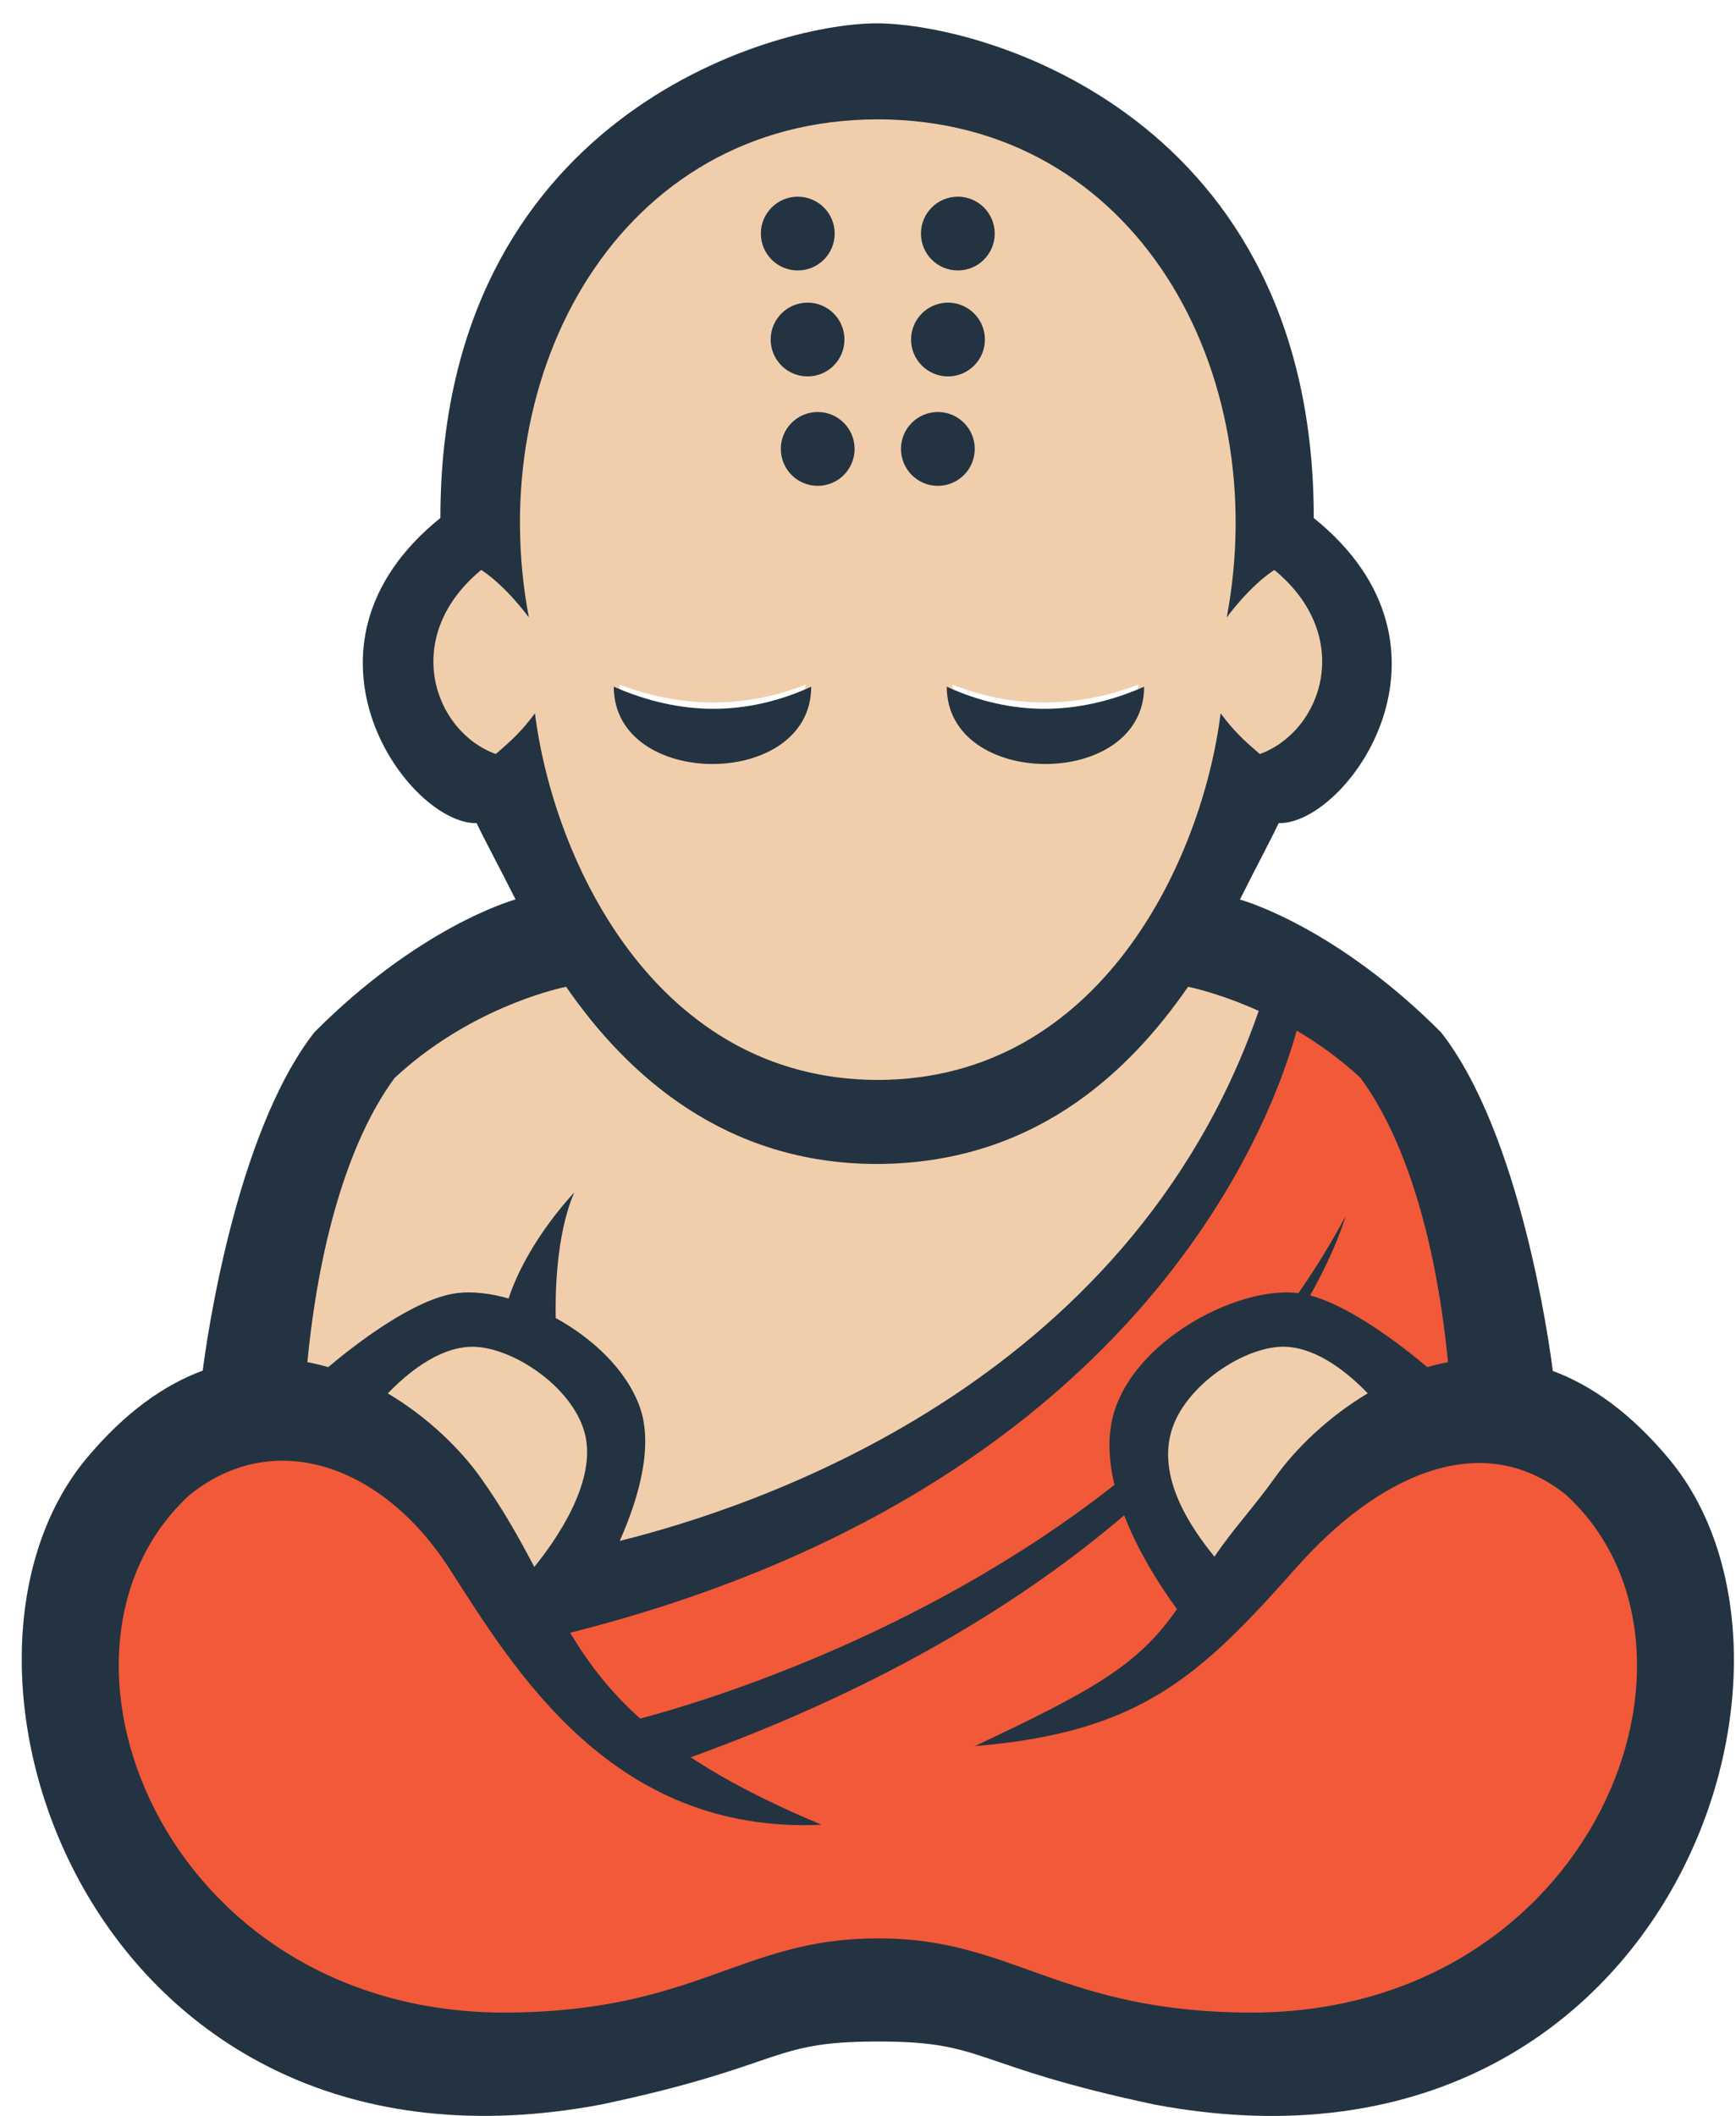 <svg width="32" height="39" viewBox="0 0 32 39" fill="none" xmlns="http://www.w3.org/2000/svg">
  <title>TopMonks Logo</title>
  <path
    d="M11.74 31.742L11.775 31.774L11.822 31.762C12.64 31.549 16.91 30.338 20.6 27.438L20.645 27.403L20.632 27.347C20.502 26.815 20.511 26.346 20.656 25.951C21.108 24.725 22.856 23.794 23.916 23.922L23.977 23.93L24.008 23.885C24.068 23.799 24.127 23.713 24.185 23.626C24.15 23.693 24.112 23.762 24.072 23.834L24.016 23.934L24.127 23.964C24.86 24.16 25.773 24.865 26.252 25.267L26.288 25.298L26.334 25.285C26.463 25.247 26.585 25.218 26.707 25.195L26.788 25.18L26.78 25.098C26.561 22.82 25.982 20.944 25.15 19.814L25.139 19.802C24.784 19.472 24.384 19.175 23.948 18.919L23.847 18.859L23.816 18.972C23.593 19.785 22.86 21.917 20.871 24.15C18.403 26.92 14.909 28.891 10.488 30.008L10.37 30.037L10.433 30.141C10.821 30.788 11.224 31.282 11.74 31.742Z"
    fill="#F15938"/>
  <path
    d="M28.915 27.46C27.493 26.322 25.588 26.835 23.82 28.831C22.188 30.675 21.161 31.702 18.506 32.033C20.299 31.175 21.098 30.688 21.772 29.713L21.81 29.658L21.77 29.603C21.478 29.202 21.074 28.581 20.81 27.895L20.762 27.77L20.66 27.857C18.553 29.656 15.875 31.15 12.699 32.298L12.522 32.363L12.68 32.467C13.244 32.839 13.907 33.192 14.695 33.541C11.327 33.476 9.63 30.828 8.491 29.052L8.357 28.843C7.648 27.743 6.661 27.017 5.648 26.851C4.862 26.723 4.099 26.933 3.436 27.464C2.073 28.711 1.711 30.743 2.491 32.768C2.963 33.993 3.794 35.051 4.893 35.827C6.113 36.689 7.617 37.15 9.244 37.159C11.213 37.159 12.344 36.733 13.367 36.357C14.178 36.059 14.886 35.776 15.972 35.76V36.558L16.094 36.564C16.106 36.564 16.129 36.593 16.137 36.594C16.108 36.587 16.092 36.543 16.092 36.543H16.243V35.76C17.329 35.776 18.09 36.059 18.907 36.357C19.936 36.733 21.113 37.159 23.082 37.159C24.711 37.15 26.224 36.688 27.448 35.823C28.534 35.055 29.392 33.966 29.858 32.756C30.637 30.735 30.279 28.707 28.915 27.46Z"
    fill="#F15938"/>
  <path
    d="M16.151 36.566C16.157 36.568 16.164 36.569 16.17 36.57C16.166 36.57 16.16 36.568 16.151 36.566Z"
    fill="#F15938"/>
  <path
    d="M23.55 10.432L23.496 10.387L23.438 10.426C23.174 10.599 22.933 10.846 22.766 11.037C23.137 8.571 22.525 6.108 21.1 4.386C19.866 2.895 18.165 2.106 16.18 2.105C14.196 2.106 12.495 2.895 11.261 4.386C9.836 6.108 9.224 8.571 9.595 11.037C9.428 10.846 9.188 10.599 8.924 10.426L8.865 10.387L8.811 10.432C8.117 11.003 7.792 11.765 7.922 12.523C8.037 13.192 8.501 13.767 9.106 13.987L9.158 14.006L9.2 13.97C9.455 13.753 9.616 13.602 9.798 13.382C9.933 14.255 10.341 16.023 11.538 17.6C12.729 19.168 14.335 19.998 16.181 20C18.026 19.998 19.632 19.168 20.823 17.6C22.021 16.023 22.428 14.255 22.563 13.382C22.745 13.602 22.906 13.752 23.161 13.97L23.203 14.006L23.255 13.987C23.86 13.767 24.324 13.192 24.439 12.523C24.569 11.765 24.245 11.003 23.55 10.432ZM15.469 6.204C15.499 6.526 15.262 6.811 14.94 6.841C14.618 6.871 14.333 6.634 14.303 6.312C14.274 5.991 14.511 5.706 14.832 5.676C14.85 5.674 14.869 5.673 14.886 5.673C15.185 5.673 15.441 5.901 15.469 6.204ZM14.255 3.931C14.355 3.811 14.496 3.737 14.652 3.723C14.807 3.708 14.959 3.755 15.079 3.855C15.2 3.955 15.274 4.095 15.288 4.251C15.318 4.573 15.081 4.858 14.759 4.888C14.437 4.918 14.152 4.681 14.123 4.359C14.108 4.203 14.155 4.051 14.255 3.931ZM14.34 13.413C14.032 13.619 13.612 13.732 13.157 13.732C12.34 13.732 11.514 13.35 11.418 12.618C12.578 13.058 13.73 13.059 14.849 12.62C14.809 12.944 14.636 13.216 14.34 13.413ZM15.127 8.857C14.971 8.872 14.819 8.825 14.699 8.725C14.579 8.625 14.505 8.484 14.491 8.328C14.476 8.173 14.523 8.021 14.623 7.901C14.723 7.78 14.864 7.706 15.019 7.692C15.038 7.69 15.056 7.689 15.074 7.689C15.211 7.689 15.341 7.736 15.447 7.825C15.568 7.925 15.642 8.065 15.656 8.221C15.686 8.542 15.448 8.828 15.127 8.857ZM17.073 4.251C17.087 4.095 17.161 3.955 17.282 3.855C17.388 3.767 17.518 3.72 17.655 3.72C17.673 3.72 17.691 3.721 17.71 3.722C17.866 3.737 18.006 3.811 18.106 3.931C18.206 4.051 18.253 4.203 18.238 4.359C18.209 4.68 17.922 4.918 17.602 4.887C17.446 4.873 17.305 4.799 17.205 4.679C17.105 4.559 17.058 4.407 17.073 4.251ZM16.892 6.204C16.922 5.883 17.207 5.645 17.529 5.676C17.85 5.706 18.087 5.991 18.057 6.312C18.043 6.468 17.969 6.609 17.848 6.709C17.728 6.809 17.576 6.856 17.421 6.841C17.099 6.811 16.862 6.526 16.892 6.204ZM17.234 8.857C17.078 8.843 16.938 8.769 16.838 8.648C16.738 8.528 16.691 8.376 16.705 8.221C16.72 8.065 16.794 7.924 16.914 7.824C17.02 7.736 17.151 7.689 17.287 7.689C17.305 7.689 17.324 7.69 17.342 7.692C17.498 7.706 17.639 7.78 17.738 7.9C17.838 8.021 17.885 8.173 17.871 8.328C17.841 8.65 17.555 8.887 17.234 8.857ZM19.224 13.756C18.773 13.756 18.359 13.642 18.057 13.434C17.764 13.234 17.593 12.954 17.555 12.619C18.674 13.059 19.826 13.058 20.986 12.618C20.891 13.366 20.053 13.756 19.224 13.756Z"
    fill="#F1CEAB"/>
  <path
    d="M21.919 18.099L21.86 18.087L21.826 18.136C20.328 20.305 18.473 21.36 16.155 21.364C13.886 21.36 11.986 20.274 10.509 18.136L10.475 18.087L10.417 18.099C10.12 18.162 8.574 18.539 7.214 19.801L7.203 19.814C6.375 20.939 5.797 22.816 5.577 25.098L5.569 25.179L5.65 25.194C5.775 25.218 5.901 25.248 6.025 25.285L6.071 25.298L6.108 25.267C6.552 24.894 7.669 24.015 8.446 23.921C8.702 23.891 9.015 23.924 9.352 24.019L9.435 24.043L9.461 23.96C9.54 23.715 9.774 23.118 10.348 22.395C10.153 23.118 10.146 23.933 10.155 24.295L10.157 24.347L10.202 24.372C10.936 24.777 11.485 25.352 11.705 25.951C11.972 26.675 11.655 27.664 11.341 28.366L11.267 28.534L11.445 28.489C14.222 27.798 20.933 25.457 23.287 18.662L23.314 18.584L23.239 18.551C22.581 18.252 22.062 18.13 21.919 18.099Z"
    fill="#F1CEAB"/>
  <path
    d="M8.664 24.734C8.039 24.758 7.46 25.229 7.084 25.62L7.005 25.702L7.103 25.759C7.754 26.146 8.363 26.696 8.774 27.27C9.204 27.871 9.513 28.439 9.769 28.923L9.833 29.043L9.918 28.938C10.989 27.622 10.97 26.772 10.863 26.382C10.615 25.475 9.427 24.705 8.664 24.734Z"
    fill="#F1CEAB"/>
  <path
    d="M25.277 25.62C24.901 25.229 24.321 24.758 23.697 24.734C22.933 24.705 21.746 25.475 21.498 26.382C21.311 27.067 21.578 27.841 22.316 28.748L22.392 28.842L22.46 28.742C22.656 28.454 22.84 28.226 23.036 27.984C23.209 27.77 23.388 27.548 23.587 27.27C23.998 26.696 24.607 26.146 25.258 25.759L25.356 25.702L25.277 25.62Z"
    fill="#F1CEAB"/>
  <path
    d="M17.475 6.938C17.85 6.938 18.155 6.634 18.155 6.258C18.155 5.883 17.85 5.578 17.475 5.578C17.099 5.578 16.794 5.883 16.794 6.258C16.794 6.634 17.099 6.938 17.475 6.938Z"
    fill="#233341"/>
  <path
    d="M17.656 4.985C18.031 4.985 18.336 4.681 18.336 4.305C18.336 3.93 18.031 3.625 17.656 3.625C17.28 3.625 16.976 3.93 16.976 4.305C16.976 4.681 17.28 4.985 17.656 4.985Z"
    fill="#233341"/>
  <path d="M21.09 12.657C19.856 13.2 18.638 13.2 17.452 12.657C17.452 14.557 21.09 14.557 21.09 12.657Z"
        fill="#233341"/>
  <path d="M14.953 12.657C13.766 13.2 12.549 13.2 11.314 12.657C11.314 14.557 14.953 14.557 14.953 12.657Z"
        fill="#233341"/>
  <path
    d="M16.218 37.629C18.179 37.629 17.899 38.072 21.274 38.789C30.639 40.56 34 30.754 30.759 26.883C30.053 26.039 29.329 25.529 28.623 25.269C28.566 24.809 28.036 20.908 26.562 19.026C24.648 17.109 22.965 16.611 22.856 16.58C23.151 15.988 23.424 15.483 23.57 15.172C24.823 15.199 27.192 11.943 24.217 9.548C24.217 2.185 18.179 0.436 16.155 0.43C14.193 0.436 8.118 2.185 8.118 9.547C5.144 11.943 7.533 15.198 8.786 15.172C8.932 15.482 9.207 15.987 9.503 16.578C9.393 16.609 7.711 17.106 5.798 19.023C4.324 20.905 3.795 24.803 3.737 25.263C3.031 25.523 2.309 26.028 1.602 26.872C-1.639 30.742 1.729 40.56 11.093 38.788C14.467 38.072 14.172 37.629 16.155 37.629H16.218ZM25.078 19.867C25.962 21.067 26.489 23.016 26.691 25.107C26.561 25.131 26.435 25.162 26.309 25.198C25.853 24.815 24.91 24.08 24.15 23.877C24.649 22.985 24.802 22.419 24.802 22.419C24.538 22.915 24.247 23.386 23.935 23.834C23.931 23.834 23.928 23.833 23.925 23.833C22.87 23.706 21.053 24.615 20.572 25.921C20.408 26.367 20.422 26.865 20.544 27.368C16.891 30.24 12.706 31.439 11.8 31.676C11.224 31.16 10.837 30.639 10.509 30.095C20.937 27.461 23.425 20.734 23.902 18.996C24.288 19.223 24.692 19.509 25.078 19.867ZM25.212 25.682C24.468 26.124 23.872 26.718 23.514 27.217C23.092 27.808 22.758 28.145 22.386 28.692C21.994 28.21 21.341 27.297 21.585 26.405C21.822 25.535 22.966 24.796 23.694 24.823C24.309 24.847 24.882 25.339 25.212 25.682ZM9.849 28.881C9.573 28.359 9.27 27.808 8.847 27.218C8.489 26.718 7.893 26.124 7.149 25.683C7.48 25.339 8.053 24.847 8.667 24.824C9.396 24.796 10.539 25.536 10.776 26.406C11.02 27.297 10.24 28.4 9.849 28.881ZM9.138 13.898C7.985 13.478 7.385 11.728 8.871 10.505C9.344 10.816 9.749 11.382 9.749 11.382C8.895 6.874 11.409 2.204 16.18 2.2C20.952 2.204 23.466 6.873 22.612 11.382C22.612 11.382 23.017 10.816 23.49 10.505C24.976 11.728 24.376 13.478 23.223 13.898C22.914 13.634 22.746 13.475 22.5 13.148C22.158 15.861 20.275 19.901 16.18 19.905C12.086 19.901 10.203 15.861 9.861 13.148C9.615 13.475 9.447 13.634 9.138 13.898ZM7.275 19.867C8.627 18.613 10.183 18.241 10.435 18.188C11.566 19.825 13.371 21.45 16.155 21.454C19.002 21.45 20.769 19.825 21.9 18.188C22.035 18.216 22.547 18.336 23.202 18.633C20.802 25.563 13.843 27.8 11.423 28.402C11.809 27.537 12.04 26.603 11.789 25.921C11.538 25.24 10.924 24.668 10.244 24.294C10.235 23.913 10.24 22.774 10.586 21.977C9.865 22.77 9.515 23.5 9.375 23.933C9.035 23.837 8.709 23.8 8.435 23.833C7.646 23.927 6.552 24.776 6.049 25.199C5.924 25.162 5.796 25.131 5.666 25.107C5.868 23.015 6.391 21.067 7.275 19.867ZM23.107 37.096C19.534 37.096 18.686 35.729 16.218 35.729H16.155C13.655 35.729 12.833 37.096 9.26 37.096C2.977 37.061 0.404 30.383 3.5 27.55C5.082 26.285 7.075 27.036 8.277 28.902C9.479 30.769 11.283 33.812 15.142 33.633C14.135 33.212 13.354 32.8 12.732 32.39C16.356 31.079 18.919 29.47 20.722 27.93C20.964 28.558 21.335 29.165 21.695 29.659C20.985 30.687 20.162 31.151 17.969 32.184C21.006 31.931 22.102 30.919 23.895 28.894C25.367 27.232 27.282 26.285 28.864 27.55C31.96 30.383 29.39 37.061 23.107 37.096Z"
    fill="#233341"/>
  <path
    d="M14.706 4.985C15.081 4.985 15.386 4.681 15.386 4.305C15.386 3.93 15.081 3.625 14.706 3.625C14.33 3.625 14.025 3.93 14.025 4.305C14.025 4.681 14.33 4.985 14.706 4.985Z"
    fill="#233341"/>
  <path
    d="M15.073 8.955C15.449 8.955 15.753 8.65 15.753 8.274C15.753 7.899 15.449 7.594 15.073 7.594C14.697 7.594 14.393 7.899 14.393 8.274C14.393 8.65 14.697 8.955 15.073 8.955Z"
    fill="#233341"/>
  <path
    d="M17.288 8.955C17.663 8.955 17.968 8.65 17.968 8.274C17.968 7.899 17.663 7.594 17.288 7.594C16.912 7.594 16.608 7.899 16.608 8.274C16.608 8.65 16.912 8.955 17.288 8.955Z"
    fill="#233341"/>
  <path
    d="M14.886 6.938C15.262 6.938 15.566 6.634 15.566 6.258C15.566 5.883 15.262 5.578 14.886 5.578C14.511 5.578 14.206 5.883 14.206 6.258C14.206 6.634 14.511 6.938 14.886 6.938Z"
    fill="#233341"/>
</svg>
